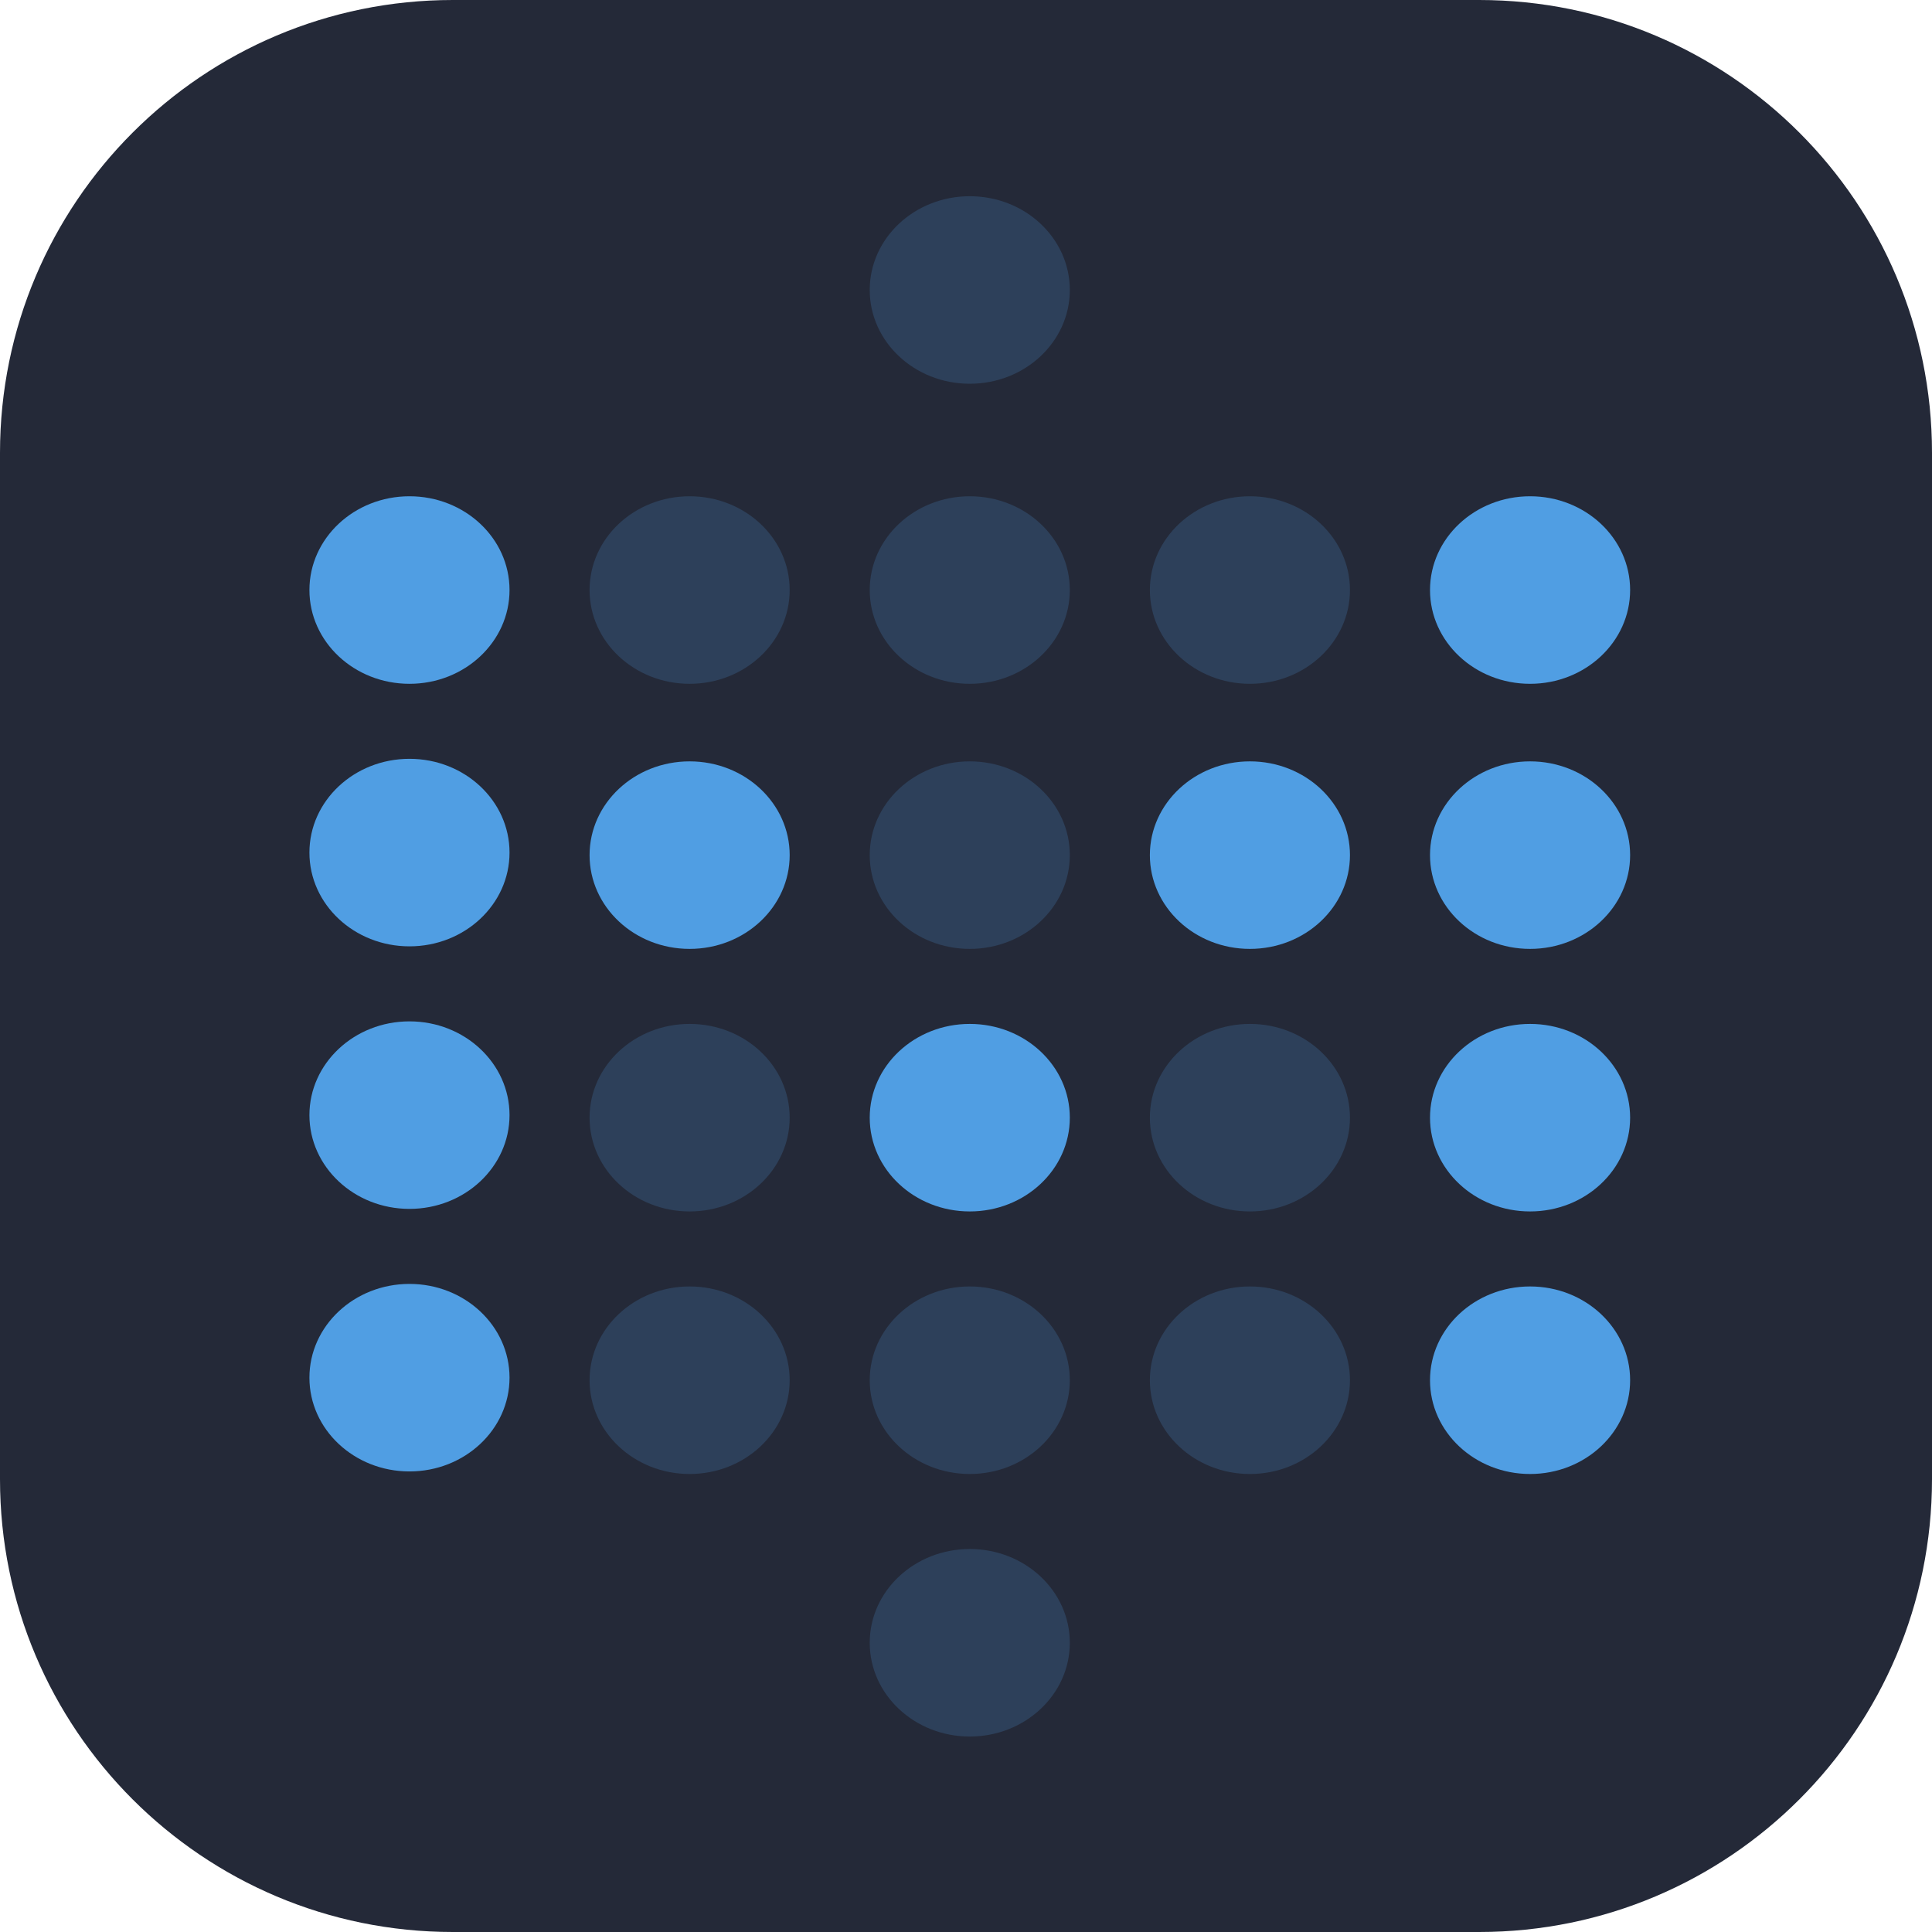 <svg width="256" height="256" viewBox="0 0 256 256" fill="none" xmlns="http://www.w3.org/2000/svg">
<path d="M196 0H60C26.863 0 0 26.863 0 60V196C0 229.137 26.863 256 60 256H196C229.137 256 256 229.137 256 196V60C256 26.863 229.137 0 196 0Z" fill="#242938"/>
<path d="M54.258 90.608C61.58 90.608 67.515 85.045 67.515 78.183C67.515 71.321 61.58 65.758 54.258 65.758C46.936 65.758 41 71.321 41 78.183C41 85.045 46.936 90.608 54.258 90.608Z" fill="#509EE3"/>
<path d="M54.258 125.396C61.58 125.396 67.515 119.834 67.515 112.972C67.515 106.11 61.58 100.547 54.258 100.547C46.936 100.547 41 106.11 41 112.972C41 119.834 46.936 125.396 54.258 125.396Z" fill="#509EE3"/>
<path opacity="0.2" d="M91.379 90.608C98.701 90.608 104.637 85.045 104.637 78.183C104.637 71.321 98.701 65.758 91.379 65.758C84.057 65.758 78.122 71.321 78.122 78.183C78.122 85.045 84.057 90.608 91.379 90.608Z" fill="#509EE3"/>
<path d="M91.379 125.733C98.701 125.733 104.637 120.171 104.637 113.309C104.637 106.448 98.701 100.885 91.379 100.885C84.057 100.885 78.122 106.448 78.122 113.309C78.122 120.171 84.057 125.733 91.379 125.733Z" fill="#509EE3"/>
<path opacity="0.2" d="M128.5 90.608C135.821 90.608 141.757 85.045 141.757 78.183C141.757 71.321 135.821 65.758 128.5 65.758C121.178 65.758 115.243 71.321 115.243 78.183C115.243 85.045 121.178 90.608 128.5 90.608Z" fill="#509EE3"/>
<path opacity="0.2" d="M128.5 50.849C135.821 50.849 141.757 45.286 141.757 38.425C141.757 31.563 135.821 26 128.5 26C121.178 26 115.243 31.563 115.243 38.425C115.243 45.286 121.178 50.849 128.5 50.849Z" fill="#509EE3"/>
<path opacity="0.2" d="M128.5 125.733C135.821 125.733 141.757 120.171 141.757 113.309C141.757 106.448 135.821 100.885 128.5 100.885C121.178 100.885 115.243 106.448 115.243 113.309C115.243 120.171 121.178 125.733 128.5 125.733Z" fill="#509EE3"/>
<path opacity="0.2" d="M165.62 90.608C172.942 90.608 178.877 85.045 178.877 78.183C178.877 71.321 172.942 65.758 165.62 65.758C158.299 65.758 152.363 71.321 152.363 78.183C152.363 85.045 158.299 90.608 165.62 90.608Z" fill="#509EE3"/>
<path d="M202.742 90.608C210.064 90.608 216 85.045 216 78.183C216 71.321 210.064 65.758 202.742 65.758C195.42 65.758 189.484 71.321 189.484 78.183C189.484 85.045 195.42 90.608 202.742 90.608Z" fill="#509EE3"/>
<path d="M165.62 125.733C172.942 125.733 178.877 120.171 178.877 113.309C178.877 106.448 172.942 100.885 165.62 100.885C158.299 100.885 152.363 106.448 152.363 113.309C152.363 120.171 158.299 125.733 165.62 125.733Z" fill="#509EE3"/>
<path d="M202.742 125.733C210.064 125.733 216 120.171 216 113.309C216 106.448 210.064 100.885 202.742 100.885C195.42 100.885 189.484 106.448 189.484 113.309C189.484 120.171 195.42 125.733 202.742 125.733Z" fill="#509EE3"/>
<path d="M54.258 160.184C61.58 160.184 67.515 154.622 67.515 147.76C67.515 140.899 61.58 135.336 54.258 135.336C46.936 135.336 41 140.899 41 147.76C41 154.622 46.936 160.184 54.258 160.184Z" fill="#509EE3"/>
<path opacity="0.2" d="M91.379 160.522C98.701 160.522 104.637 154.96 104.637 148.098C104.637 141.237 98.701 135.674 91.379 135.674C84.057 135.674 78.122 141.237 78.122 148.098C78.122 154.96 84.057 160.522 91.379 160.522Z" fill="#509EE3"/>
<path d="M128.5 160.522C135.821 160.522 141.757 154.96 141.757 148.098C141.757 141.237 135.821 135.674 128.5 135.674C121.178 135.674 115.243 141.237 115.243 148.098C115.243 154.96 121.178 160.522 128.5 160.522Z" fill="#509EE3"/>
<path opacity="0.2" d="M165.62 160.522C172.942 160.522 178.877 154.96 178.877 148.098C178.877 141.237 172.942 135.674 165.62 135.674C158.299 135.674 152.363 141.237 152.363 148.098C152.363 154.96 158.299 160.522 165.62 160.522Z" fill="#509EE3"/>
<path d="M202.742 160.522C210.064 160.522 216 154.96 216 148.098C216 141.237 210.064 135.674 202.742 135.674C195.42 135.674 189.484 141.237 189.484 148.098C189.484 154.96 195.42 160.522 202.742 160.522Z" fill="#509EE3"/>
<path d="M54.258 194.973C61.58 194.973 67.515 189.411 67.515 182.549C67.515 175.688 61.58 170.125 54.258 170.125C46.936 170.125 41 175.688 41 182.549C41 189.411 46.936 194.973 54.258 194.973Z" fill="#509EE3"/>
<path opacity="0.2" d="M91.379 195.312C98.701 195.312 104.637 189.749 104.637 182.886C104.637 176.025 98.701 170.462 91.379 170.462C84.057 170.462 78.122 176.025 78.122 182.886C78.122 189.749 84.057 195.312 91.379 195.312Z" fill="#509EE3"/>
<path opacity="0.2" d="M128.5 195.312C135.821 195.312 141.757 189.749 141.757 182.886C141.757 176.025 135.821 170.462 128.5 170.462C121.178 170.462 115.243 176.025 115.243 182.886C115.243 189.749 121.178 195.312 128.5 195.312Z" fill="#509EE3"/>
<path opacity="0.2" d="M128.5 230.1C135.821 230.1 141.757 224.537 141.757 217.675C141.757 210.814 135.821 205.251 128.5 205.251C121.178 205.251 115.243 210.814 115.243 217.675C115.243 224.537 121.178 230.1 128.5 230.1Z" fill="#509EE3"/>
<path opacity="0.2" d="M165.62 195.312C172.942 195.312 178.877 189.749 178.877 182.886C178.877 176.025 172.942 170.462 165.62 170.462C158.299 170.462 152.363 176.025 152.363 182.886C152.363 189.749 158.299 195.312 165.62 195.312Z" fill="#509EE3"/>
<path d="M202.742 195.312C210.064 195.312 216 189.749 216 182.886C216 176.025 210.064 170.462 202.742 170.462C195.42 170.462 189.484 176.025 189.484 182.886C189.484 189.749 195.42 195.312 202.742 195.312Z" fill="#509EE3"/>
</svg>
